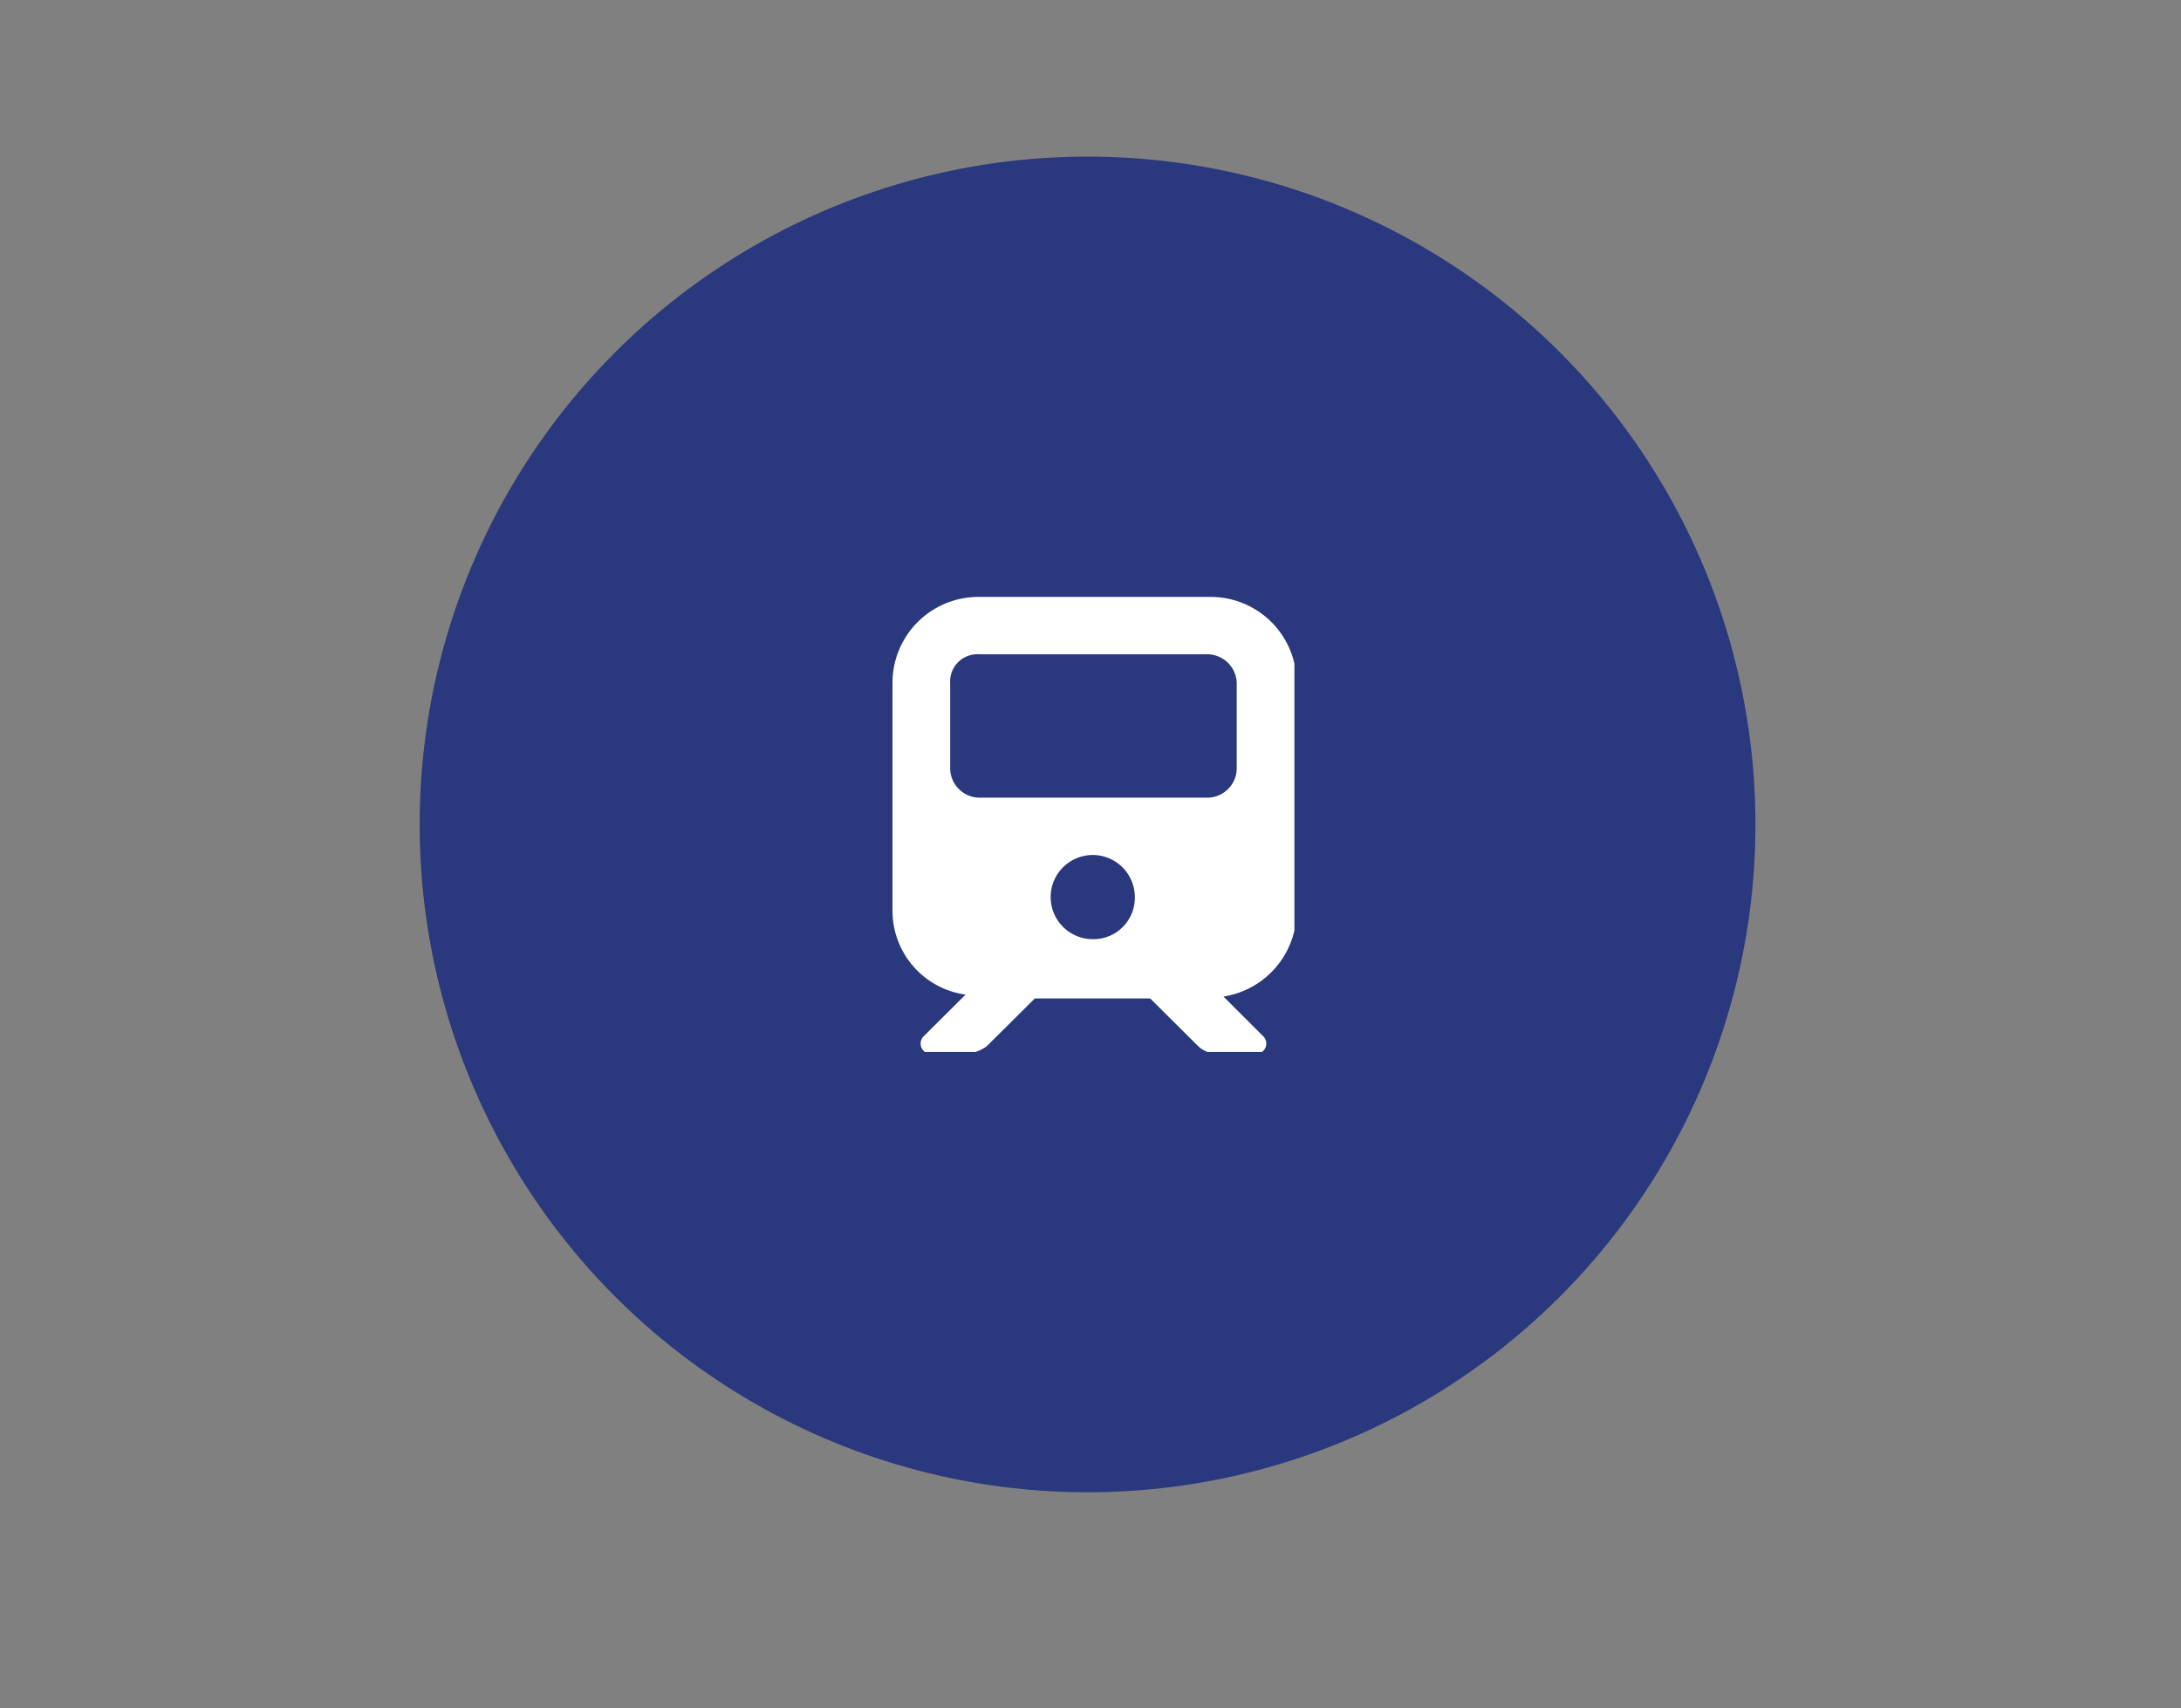 <svg id="Layer_1" data-name="Layer 1" xmlns="http://www.w3.org/2000/svg" xmlns:xlink="http://www.w3.org/1999/xlink" viewBox="0 0 369 289.03"><rect x="0" y="0" width="369" height="289.03" fill="#808080" stroke="none"/><defs><style>.cls-1{fill:none;}.cls-2{fill:#2a387e;}.cls-3{clip-path:url(#clip-path);}.cls-4{fill:#fff;}</style><clipPath id="clip-path"><rect class="cls-1" x="151" y="101" width="68" height="77"/></clipPath></defs><title>JABKER</title><circle class="cls-2" cx="184" cy="139.5" r="113"/><g class="cls-3"><path class="cls-4" d="M165.64,101A14.54,14.54,0,0,0,151,115.56v38.5a14.32,14.32,0,0,0,12.36,14.23l-7.15,7.12a1.74,1.74,0,0,0,1.3,2.91h5.85a6.78,6.78,0,0,0,3.58-1.29l8.14-8.09H194.6l8.13,8.09a4.92,4.92,0,0,0,3.58,1.29h6.18a1.74,1.74,0,0,0,1.3-2.91L207,168.62a14.63,14.63,0,0,0,12.37-14.24V115.56A14.54,14.54,0,0,0,204.68,101Zm-4.88,14.56a4.6,4.6,0,0,1,4.88-4.85h38.72a5,5,0,0,1,4.88,4.85v14.56a5,5,0,0,1-4.88,4.85H165.64a5,5,0,0,1-4.88-5.18Zm24.08,43.35a7.12,7.12,0,1,1,7.16-7.12A7,7,0,0,1,184.84,158.91Z"/></g></svg>